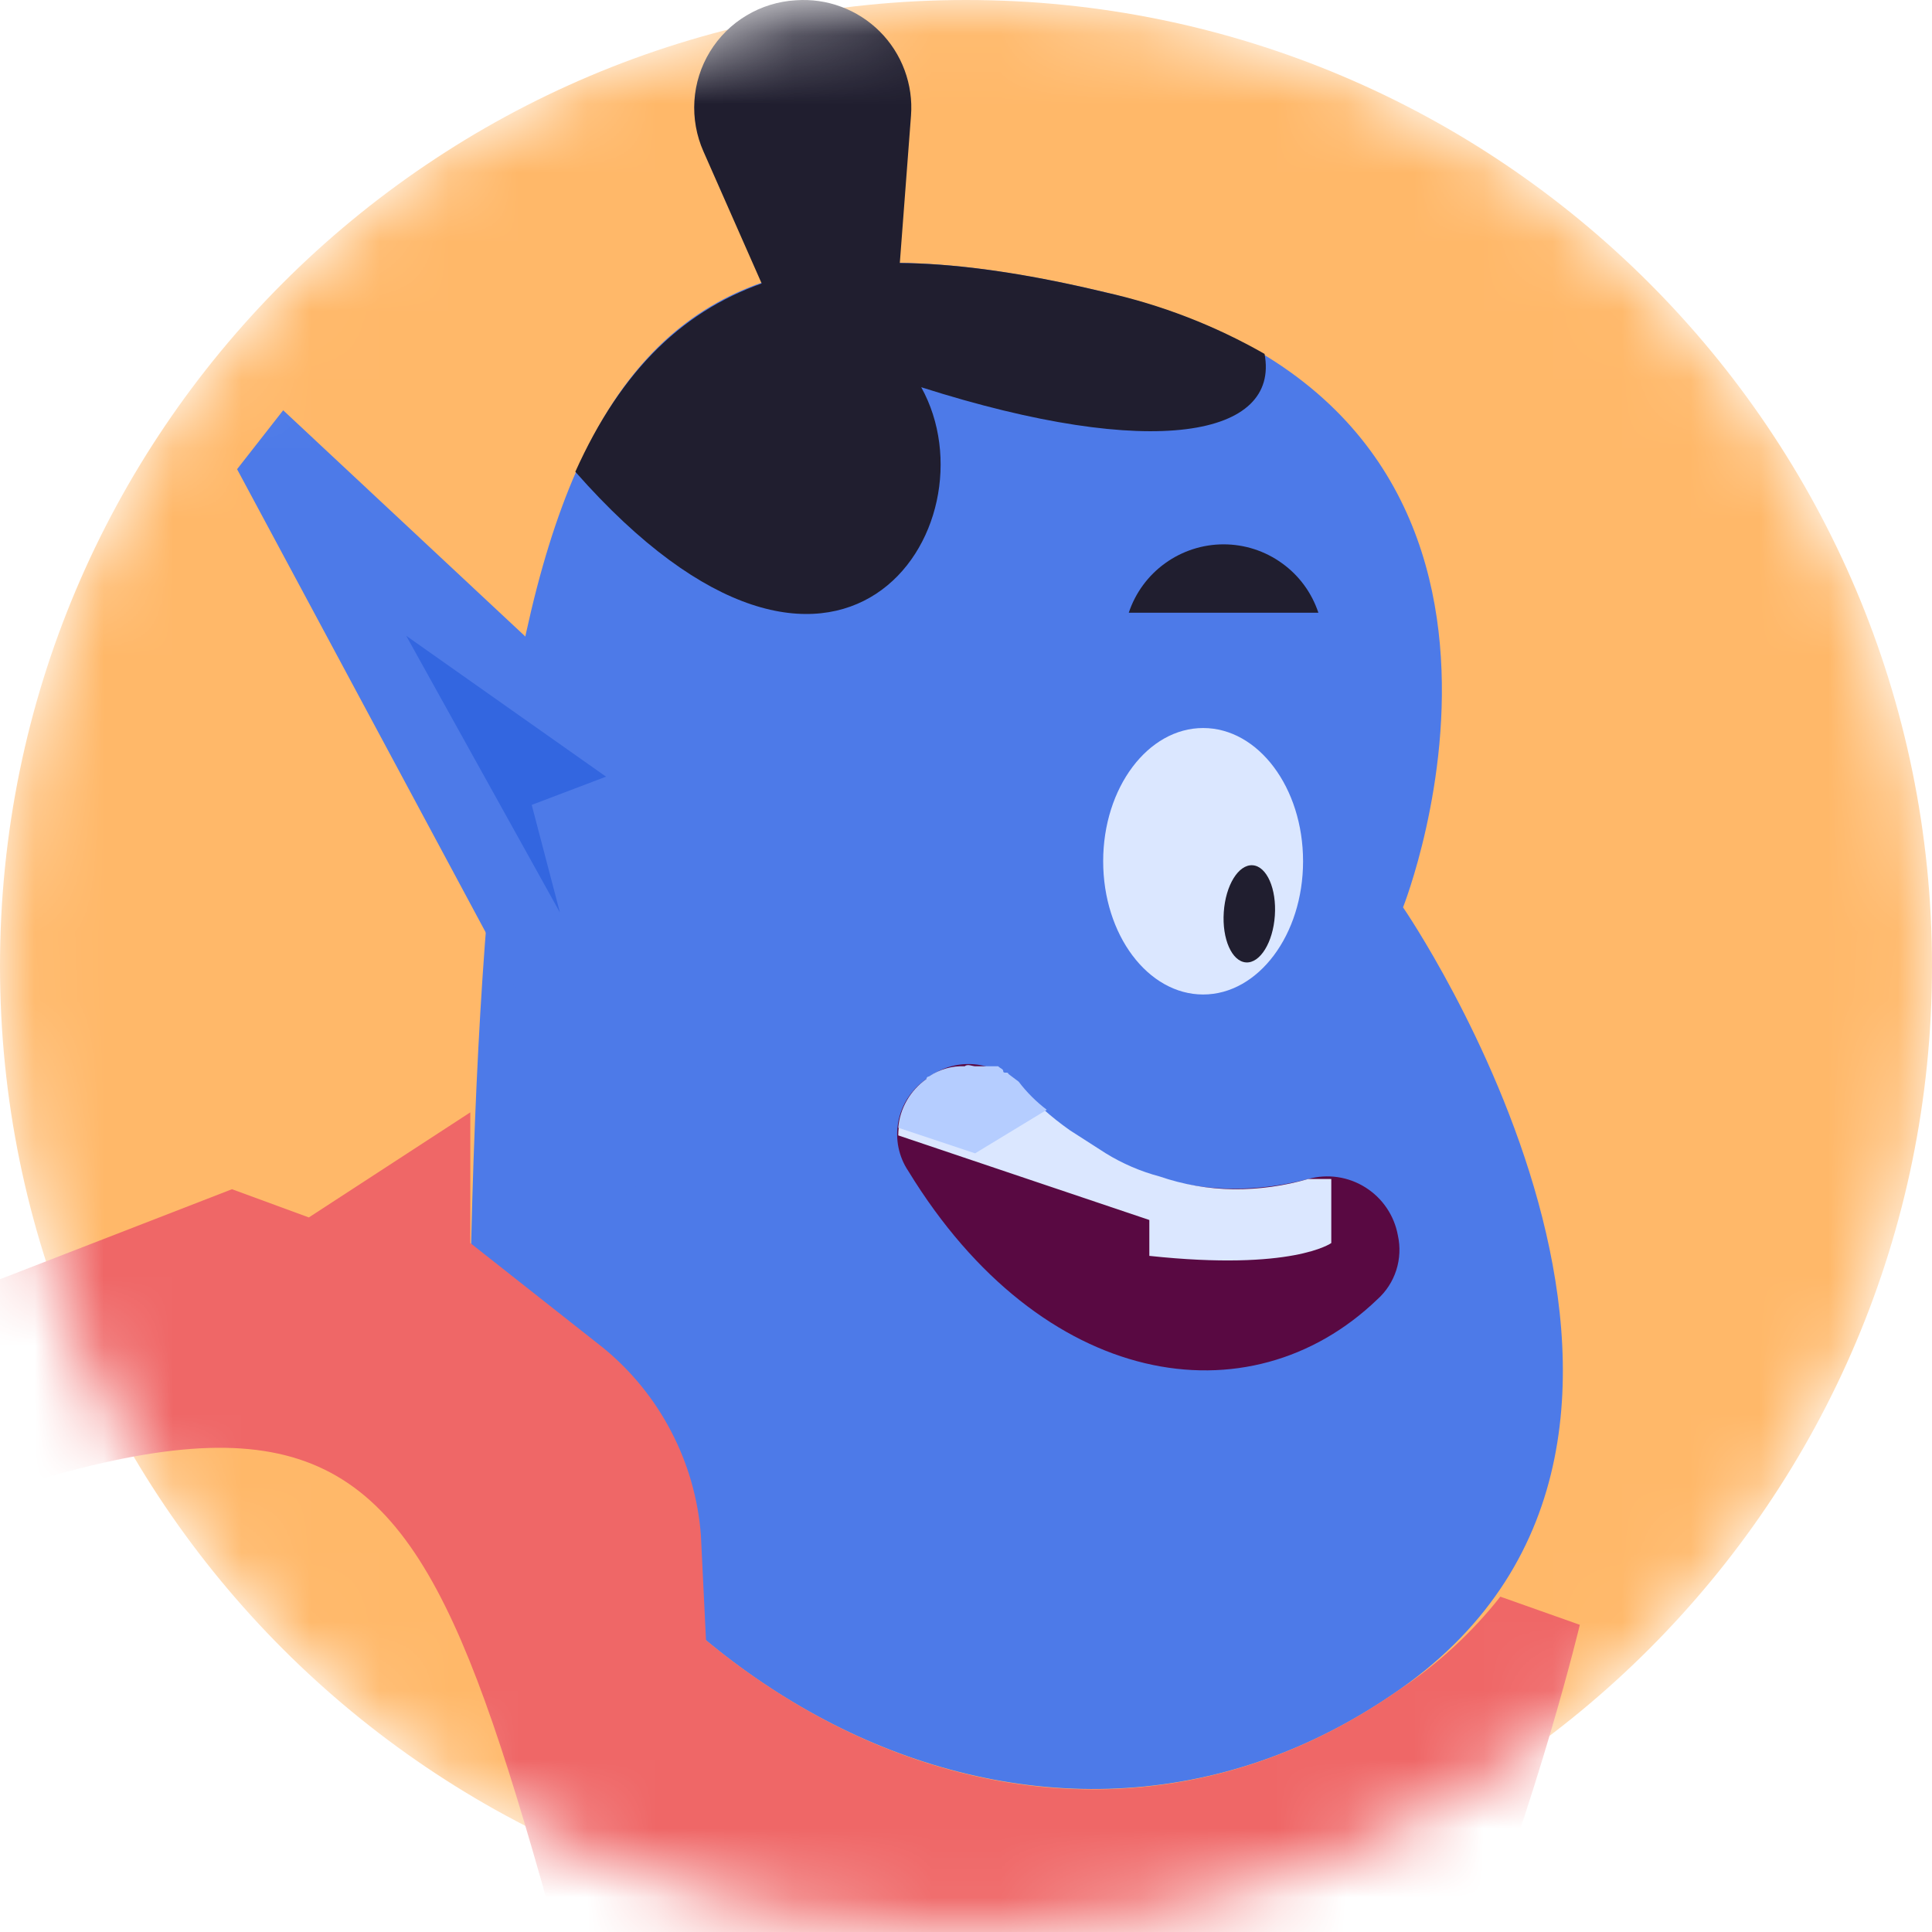 <svg width="28" height="28" viewBox="0 0 28 28" fill="none" xmlns="http://www.w3.org/2000/svg">
<g clip-path="url(#clip0_1_1178)">
<mask id="mask0_1_1178" style="mask-type:alpha" maskUnits="userSpaceOnUse" x="0" y="0" width="28" height="28">
<path d="M14 28C21.732 28 28 21.732 28 14C28 6.268 21.732 0 14 0C6.268 0 0 6.268 0 14C0 21.732 6.268 28 14 28Z" fill="#C4C4C4"/>
</mask>
<g mask="url(#mask0_1_1178)">
<path d="M14 28C21.732 28 28 21.732 28 14C28 6.268 21.732 0 14 0C6.268 0 0 6.268 0 14C0 21.732 6.268 28 14 28Z" fill="#FFB869"/>
<path d="M6.816 18.572C8.45 24.254 15.023 28.19 20.297 24.477C25.57 20.763 20.334 13.15 20.334 13.15C20.334 13.15 23.193 5.946 16.026 4.238C8.859 2.529 7.076 5.649 6.816 18.572Z" fill="#4D7AE8"/>
<path d="M17.437 14.413C16.637 14.413 15.988 13.548 15.988 12.482C15.988 11.415 16.637 10.551 17.437 10.551C18.236 10.551 18.885 11.415 18.885 12.482C18.885 13.548 18.236 14.413 17.437 14.413Z" fill="#DBE7FF"/>
<path d="M18.058 13.948C17.853 13.934 17.709 13.608 17.736 13.219C17.762 12.83 17.949 12.526 18.154 12.54C18.359 12.554 18.503 12.881 18.476 13.27C18.45 13.658 18.262 13.962 18.058 13.948Z" fill="#201E2F"/>
<path d="M19.107 8.88C19.011 8.591 18.827 8.34 18.58 8.163C18.334 7.985 18.038 7.889 17.733 7.889C17.429 7.889 17.133 7.985 16.886 8.163C16.64 8.34 16.455 8.591 16.359 8.88H19.107Z" fill="#201E2F"/>
<path d="M18.959 17.087C17.548 17.458 16.025 17.124 14.762 15.75C14.597 15.562 14.366 15.445 14.117 15.424C13.867 15.403 13.619 15.48 13.426 15.638C13.214 15.782 13.068 16.003 13.02 16.253C12.971 16.504 13.023 16.763 13.166 16.975C15.097 20.132 18.105 20.615 19.961 18.832C20.089 18.718 20.184 18.571 20.236 18.408C20.288 18.245 20.296 18.071 20.259 17.904C20.233 17.762 20.178 17.626 20.097 17.507C20.016 17.387 19.911 17.286 19.789 17.209C19.667 17.132 19.53 17.081 19.387 17.06C19.244 17.039 19.098 17.048 18.959 17.087Z" fill="#590942"/>
<path d="M17.882 17.235C18.247 17.238 18.609 17.188 18.959 17.087H19.294V18.015C19.294 18.015 18.736 18.424 16.657 18.201V17.681L13.018 16.455C13.019 16.302 13.057 16.152 13.128 16.016C13.199 15.881 13.301 15.764 13.426 15.676C13.426 15.666 13.43 15.656 13.437 15.649C13.444 15.642 13.453 15.638 13.463 15.638C13.616 15.534 13.798 15.482 13.983 15.49C14.02 15.453 14.095 15.49 14.132 15.49H14.466C14.503 15.527 14.54 15.527 14.54 15.564C14.54 15.601 14.614 15.564 14.614 15.601L14.763 15.713C14.983 15.965 15.232 16.189 15.506 16.381L16.026 16.715C16.268 16.864 16.53 16.977 16.805 17.05C17.152 17.169 17.516 17.232 17.882 17.235Z" fill="#DBE7FF"/>
<path d="M13.426 15.638C13.426 15.629 13.43 15.619 13.437 15.612C13.444 15.605 13.453 15.601 13.463 15.601C13.616 15.497 13.798 15.445 13.983 15.453C14.02 15.416 14.095 15.453 14.132 15.453H14.466C14.503 15.49 14.54 15.49 14.54 15.527C14.54 15.564 14.614 15.527 14.614 15.564L14.763 15.676C14.88 15.83 15.017 15.967 15.171 16.084L14.132 16.715L13.018 16.344C13.03 16.204 13.073 16.068 13.144 15.946C13.214 15.824 13.311 15.719 13.426 15.638Z" fill="#B5CDFF"/>
<path d="M8.338 6.837C9.675 3.866 12.014 3.272 16.025 4.238C16.833 4.418 17.609 4.719 18.327 5.129C18.55 6.317 16.731 6.689 13.351 5.612C14.465 7.617 12.163 11.182 8.338 6.837Z" fill="#201E2F"/>
<path d="M13.017 4.126L13.203 1.675C13.22 1.452 13.188 1.227 13.11 1.017C13.032 0.806 12.909 0.615 12.751 0.457C12.592 0.298 12.401 0.176 12.191 0.098C11.98 0.019 11.756 -0.012 11.532 0.004C11.28 0.019 11.035 0.094 10.819 0.224C10.602 0.353 10.42 0.534 10.289 0.749C10.157 0.965 10.08 1.209 10.064 1.461C10.048 1.713 10.093 1.965 10.195 2.195L11.309 4.721L13.017 4.126Z" fill="#201E2F"/>
<path d="M3.362 17.235L4.476 17.644L6.816 16.121V18.015L8.747 19.538C9.153 19.871 9.487 20.283 9.729 20.749C9.972 21.215 10.118 21.725 10.158 22.249L10.232 23.771C13.055 26.111 16.917 26.853 20.296 24.477C20.846 24.11 21.334 23.659 21.744 23.14L22.896 23.548C22.896 23.548 20.556 33.389 16.657 35.172C12.758 36.954 10.047 35.172 10.047 35.172C5.962 21.283 7.15 18.684 -2.951 22.694L-3.434 19.872L3.362 17.235Z" fill="#EF6767"/>
<path d="M11.457 12.816L4.104 5.946L3.436 6.8L9.117 17.384L11.457 12.816Z" fill="#4D7AE8"/>
<path d="M8.783 11.256L5.887 9.214L8.115 13.225L7.706 11.665L8.783 11.256Z" fill="#3366E0"/>
</g>
</g>
<defs>
<clipPath id="clip0_1_1178">
<rect width="28" height="28" fill="white"/>
</clipPath>
</defs>
</svg>
